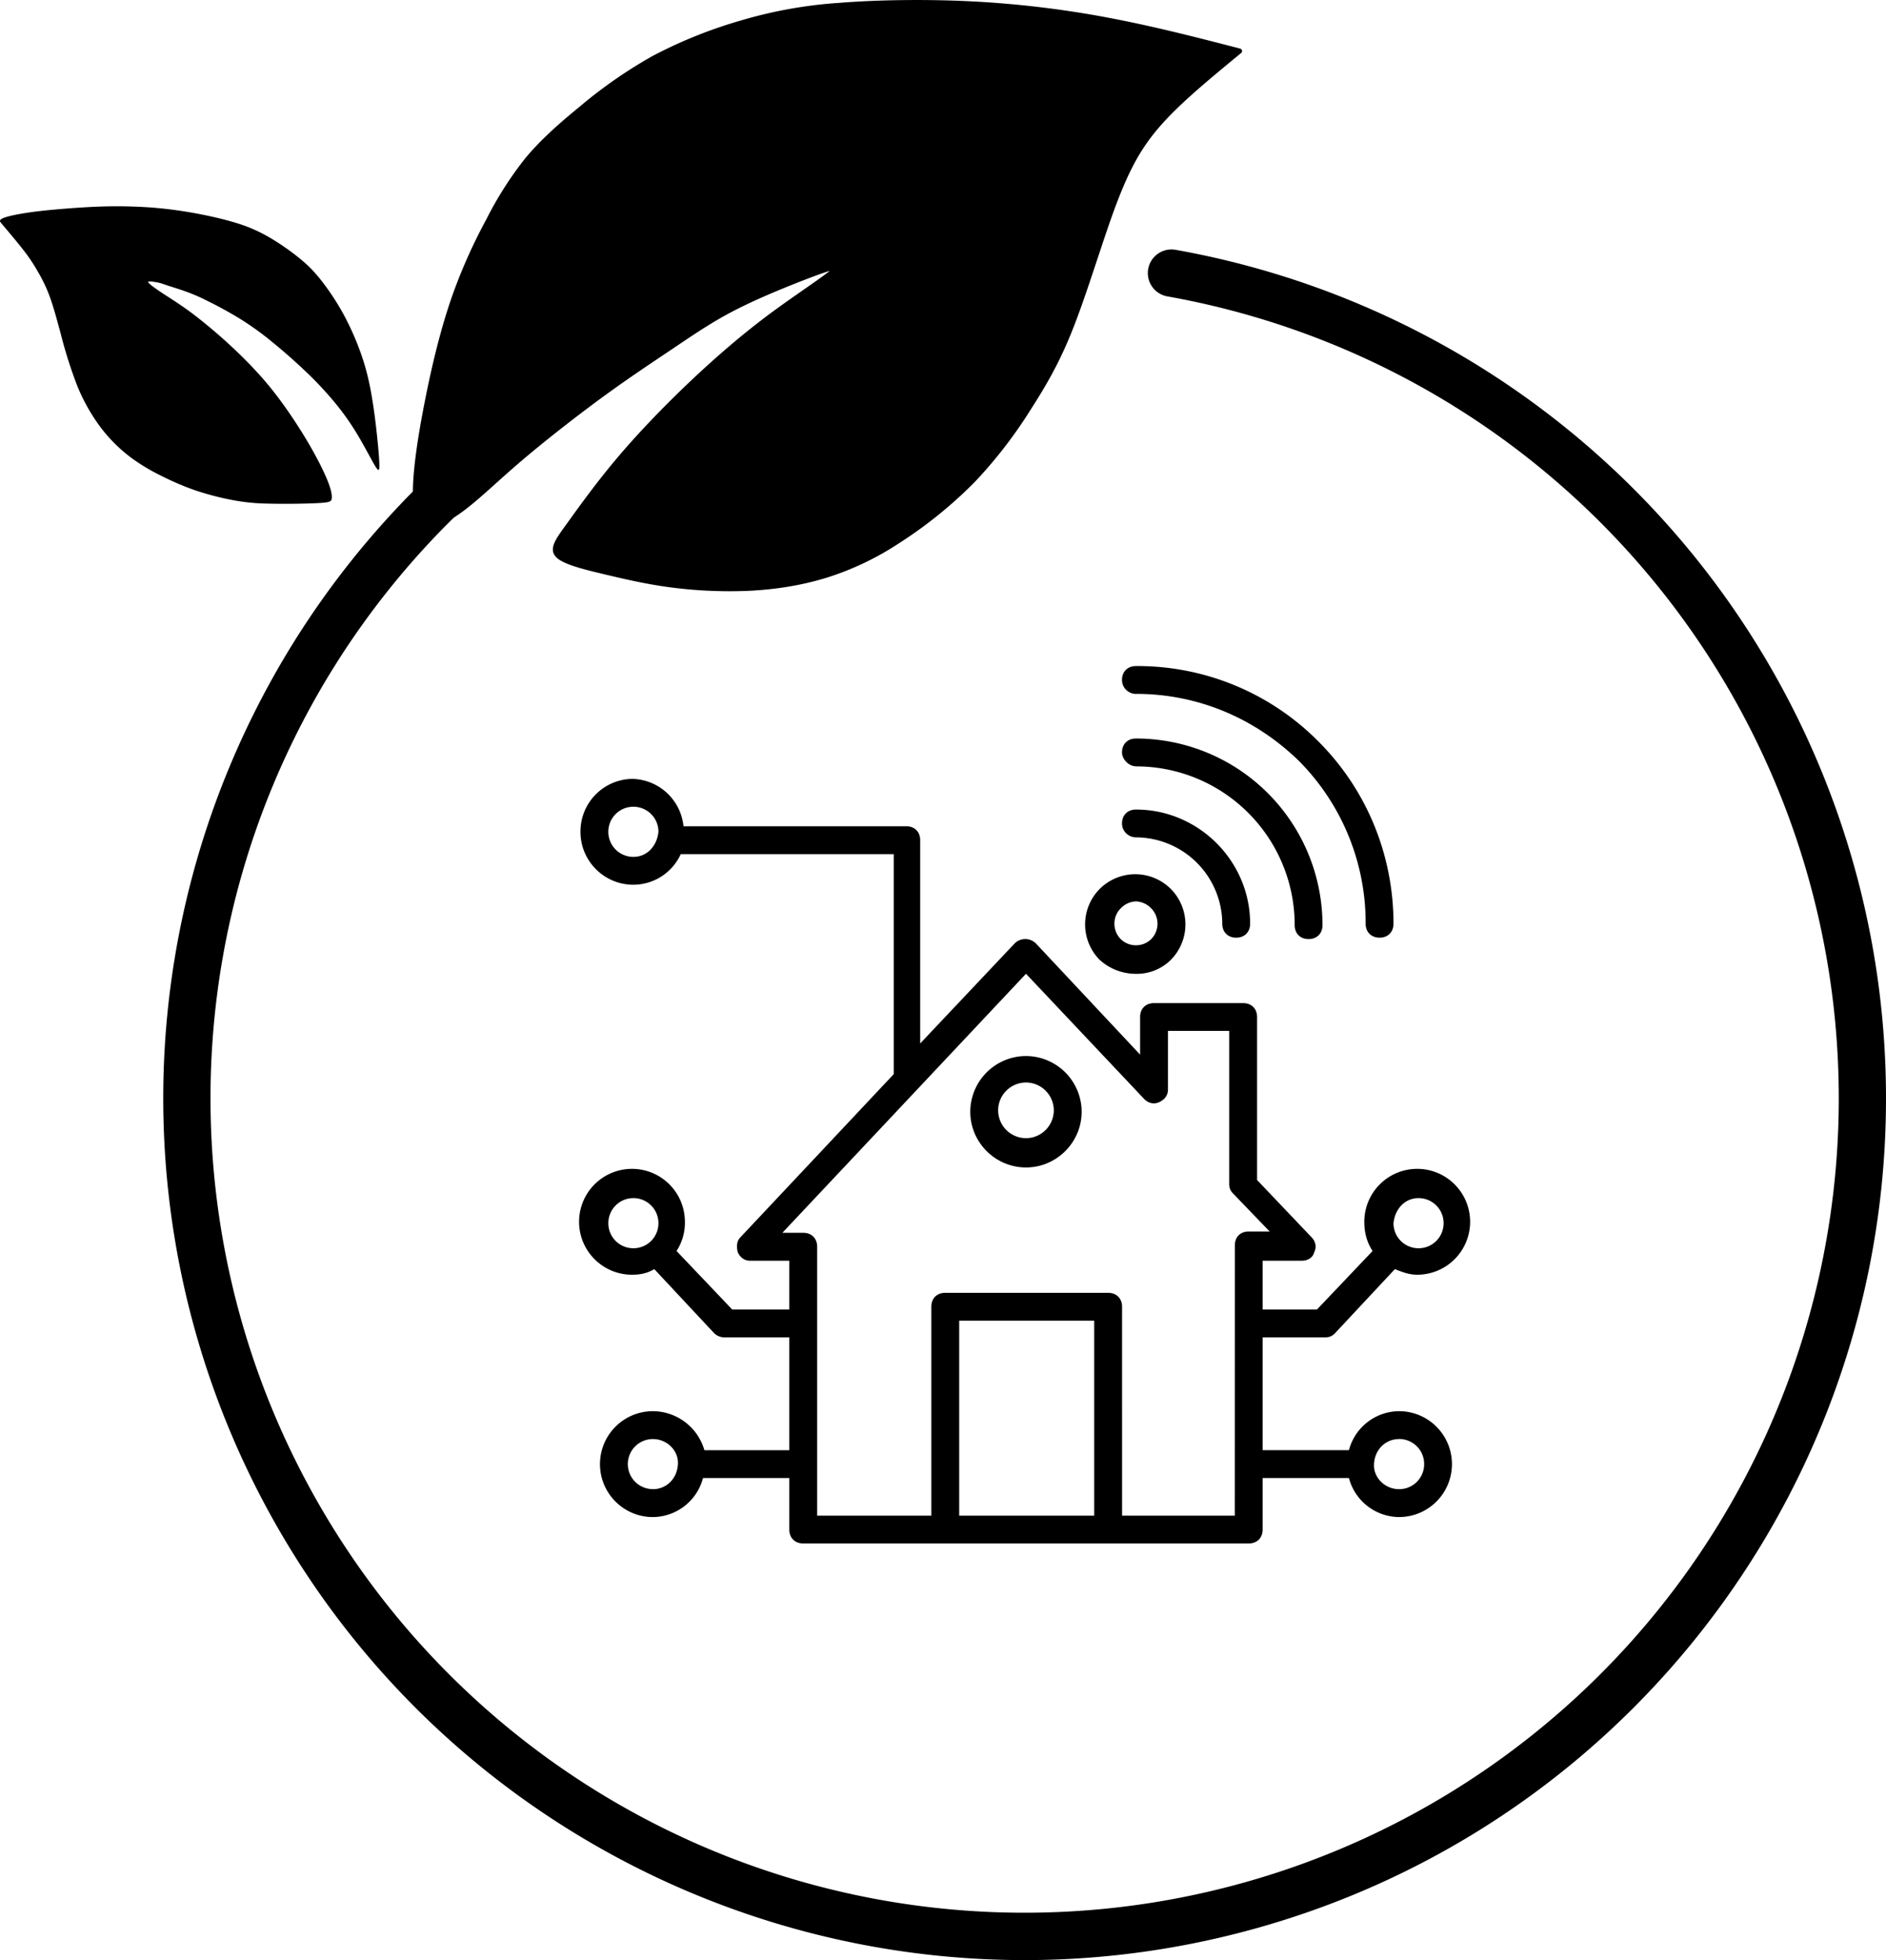 <svg xmlns="http://www.w3.org/2000/svg" xml:space="preserve" width="111.82" height="116.165" viewBox="0 0 29.586 30.735"><path d="M17.82 10.88c.96 0 1.856.372 2.555 1.05a3.601 3.601 0 0 1 1.048 2.554c0 .131.088.219.219.219.13 0 .218-.088.218-.219 0-1.07-.415-2.096-1.18-2.86a3.994 3.994 0 0 0-2.86-1.18c-.131 0-.219.087-.219.218s.11.219.219.219z"/><path d="M17.82 12.017a2.488 2.488 0 0 1 2.49 2.49c0 .13.087.218.218.218s.218-.088.218-.219a2.927 2.927 0 0 0-2.926-2.926c-.131 0-.219.087-.219.218 0 .11.11.218.219.218z"/><path d="M17.82 13.13a1.36 1.36 0 0 1 1.354 1.354c0 .131.087.219.218.219s.219-.088.219-.219c0-.982-.808-1.79-1.791-1.79-.131 0-.219.087-.219.218 0 .13.11.218.219.218zm0 2.14a.758.758 0 0 0 .546-.218.79.79 0 0 0 0-1.114.79.79 0 0 0-1.114 0 .79.79 0 0 0 0 1.114.846.846 0 0 0 .568.218zm-.24-1.026a.35.35 0 0 1 .24-.11.35.35 0 0 1 .24.11.343.343 0 0 1 0 .48c-.13.131-.35.131-.48 0s-.131-.349 0-.48zm-1.485 2.315a.876.876 0 0 0-.874.874c0 .48.393.873.874.873.48 0 .873-.393.873-.874a.876.876 0 0 0-.873-.873zm0 1.288a.438.438 0 0 1-.437-.436.438.438 0 0 1 .437-.437.438.438 0 0 1 .436.437.438.438 0 0 1-.436.436z"/><path d="M20.79 20.97c.066 0 .11-.021.153-.065l.939-1.005c.11.044.218.088.35.088a.83.83 0 0 0 .83-.83.83.83 0 0 0-.83-.83.83.83 0 0 0-.83.83c0 .174.043.327.13.458l-.873.918h-.852v-.765h.612c.087 0 .174-.043.196-.13.044-.088.022-.175-.043-.241l-.852-.895v-2.556c0-.13-.088-.218-.219-.218h-1.397c-.131 0-.219.087-.219.218v.59l-1.638-1.747a.237.237 0 0 0-.327 0l-1.485 1.572v-3.188c0-.131-.087-.218-.219-.218h-3.494a.825.825 0 0 0-.808-.743.825.825 0 0 0-.808.83c0 .459.372.83.83.83a.82.82 0 0 0 .743-.48h3.341v3.45l-2.402 2.555c-.066.066-.066.153-.044.24.044.088.11.131.197.131h.611v.765h-.895l-.874-.918a.808.808 0 0 0 .131-.458.83.83 0 0 0-.83-.83.83.83 0 0 0-.83.83c0 .458.372.83.83.83.131 0 .24-.022.35-.088l.939 1.005c.044.044.109.065.153.065h1.026v1.77H11.05a.845.845 0 0 0-.808-.612.83.83 0 0 0-.83.83c0 .458.371.83.83.83a.819.819 0 0 0 .786-.612h1.354v.808c0 .131.088.218.219.218h6.988c.13 0 .218-.087.218-.218v-.808h1.354a.82.82 0 0 0 .786.612.83.83 0 0 0 .83-.83.83.83 0 0 0-.83-.83.819.819 0 0 0-.786.611h-1.354V20.97zm1.463-2.183a.392.392 0 0 1 .393.393.392.392 0 0 1-.393.393.392.392 0 0 1-.393-.393c.022-.219.175-.393.393-.393zM9.936 13.436a.392.392 0 0 1-.393-.393.392.392 0 0 1 .393-.393.392.392 0 0 1 .393.393c-.022.218-.174.393-.393.393zm-.393 5.744a.392.392 0 0 1 .393-.393.392.392 0 0 1 .393.393.392.392 0 0 1-.393.393.392.392 0 0 1-.393-.393zm.699 4.17a.392.392 0 0 1-.393-.392.392.392 0 0 1 .393-.393c.218 0 .393.174.393.37 0 .241-.175.416-.393.416zm11.705-.786a.392.392 0 0 1 .394.394.392.392 0 0 1-.393.393c-.219 0-.394-.175-.394-.371 0-.24.175-.415.393-.415zm-6.9 1.202v-3.058h2.118v3.058zm4.323 0h-1.768V20.49c0-.131-.088-.218-.219-.218h-2.555c-.131 0-.218.087-.218.218v3.276h-1.791V19.55c0-.131-.087-.219-.218-.219h-.328l3.822-4.062 1.856 1.966c.066.065.153.087.24.044.088-.044.131-.11.131-.197v-.917h.961v2.402c0 .066.022.11.066.153l.568.59h-.328c-.131 0-.218.087-.218.218z"/><path stroke="#000" stroke-linecap="round" stroke-linejoin="round" stroke-width=".079" d="M19.445.8c-.635-.164-1.27-.328-1.942-.46a15.913 15.913 0 0 0-2.144-.273c-.76-.044-1.57-.033-2.193.017a7.01 7.01 0 0 0-1.526.273 7.236 7.236 0 0 0-1.389.558 7.35 7.35 0 0 0-1.132.787c-.328.268-.612.52-.848.804a5.534 5.534 0 0 0-.607.952 8.36 8.36 0 0 0-.536 1.203c-.164.47-.306 1.028-.431 1.67-.126.643-.234 1.37-.152 1.682.082.311.355.208.628.02.273-.189.546-.462.934-.796.389-.334.892-.727 1.318-1.039.427-.312.777-.542 1.094-.755.317-.213.602-.41.957-.596.356-.186.782-.36 1.121-.492.34-.131.591-.219.487-.115-.104.104-.563.4-.99.716-.426.318-.82.657-1.22 1.034-.399.377-.803.793-1.142 1.192-.34.4-.613.782-.799 1.04-.186.256-.284.388-.175.492.11.104.427.18.75.257.322.076.65.153 1.033.202.383.05.82.071 1.236.05.416-.023.81-.088 1.181-.203a4.473 4.473 0 0 0 1.116-.53 6.87 6.87 0 0 0 1.192-.963 7.21 7.21 0 0 0 .88-1.143c.236-.367.422-.695.597-1.116.175-.42.339-.935.498-1.41.158-.477.311-.914.492-1.264.18-.35.388-.613.678-.897.29-.285.662-.59 1.034-.897z"/><path d="M.004 3.478c-.005-.01-.014-.03.034-.053.047-.023.153-.05.294-.074.142-.025.32-.047.545-.067.226-.02.5-.04.755-.047.256-.007.493 0 .72.015.227.017.443.044.68.086.236.043.493.1.7.166.206.065.362.14.521.234.158.094.32.209.448.314.129.105.225.201.337.343a3.962 3.962 0 0 1 .351.533c.11.203.204.419.272.613.069.194.112.366.148.548.035.182.063.373.089.595.026.221.05.473.053.595.003.121-.016.113-.075.013s-.157-.29-.26-.463a4.012 4.012 0 0 0-.336-.483 5.47 5.47 0 0 0-.452-.49 8.983 8.983 0 0 0-.563-.498 4.63 4.63 0 0 0-.517-.37 6.531 6.531 0 0 0-.51-.278 2.817 2.817 0 0 0-.32-.138c-.095-.035-.202-.067-.273-.09-.071-.024-.107-.038-.146-.047a.916.916 0 0 0-.12-.02c-.038-.003-.068-.006-.048.019.019.024.087.076.207.156.12.079.293.186.478.324a8.204 8.204 0 0 1 .89.787c.12.125.265.28.426.491.162.21.34.476.483.716.143.241.253.457.316.61.063.153.079.244.073.296-.005.052-.032.065-.224.075-.191.01-.547.015-.802.007a3.137 3.137 0 0 1-.586-.066 4.39 4.39 0 0 1-.542-.146 4.266 4.266 0 0 1-.505-.216 3.067 3.067 0 0 1-.485-.289 2.415 2.415 0 0 1-.47-.463 2.907 2.907 0 0 1-.382-.676 7.08 7.08 0 0 1-.252-.794C.89 5 .835 4.798.776 4.639a2.373 2.373 0 0 0-.18-.376 2.616 2.616 0 0 0-.217-.327c-.103-.134-.244-.3-.307-.374C.01 3.488.01 3.488.004 3.478z"/><path d="M18.442 3.917a.371.371 0 0 0-.43.3.371.371 0 0 0 .299.43 12.769 12.769 0 0 1 10.518 11.934 12.767 12.767 0 0 1-9.27 12.926 12.767 12.767 0 0 1-14.676-6.133A12.767 12.767 0 0 1 7.567 7.696a.371.371 0 0 0 .03-.525.371.371 0 0 0-.524-.03 13.518 13.518 0 0 0-2.842 16.59c3.032 5.515 9.475 8.208 15.53 6.49s10.123-7.392 9.808-13.677A13.515 13.515 0 0 0 18.442 3.917z" overflow="visible"/></svg>